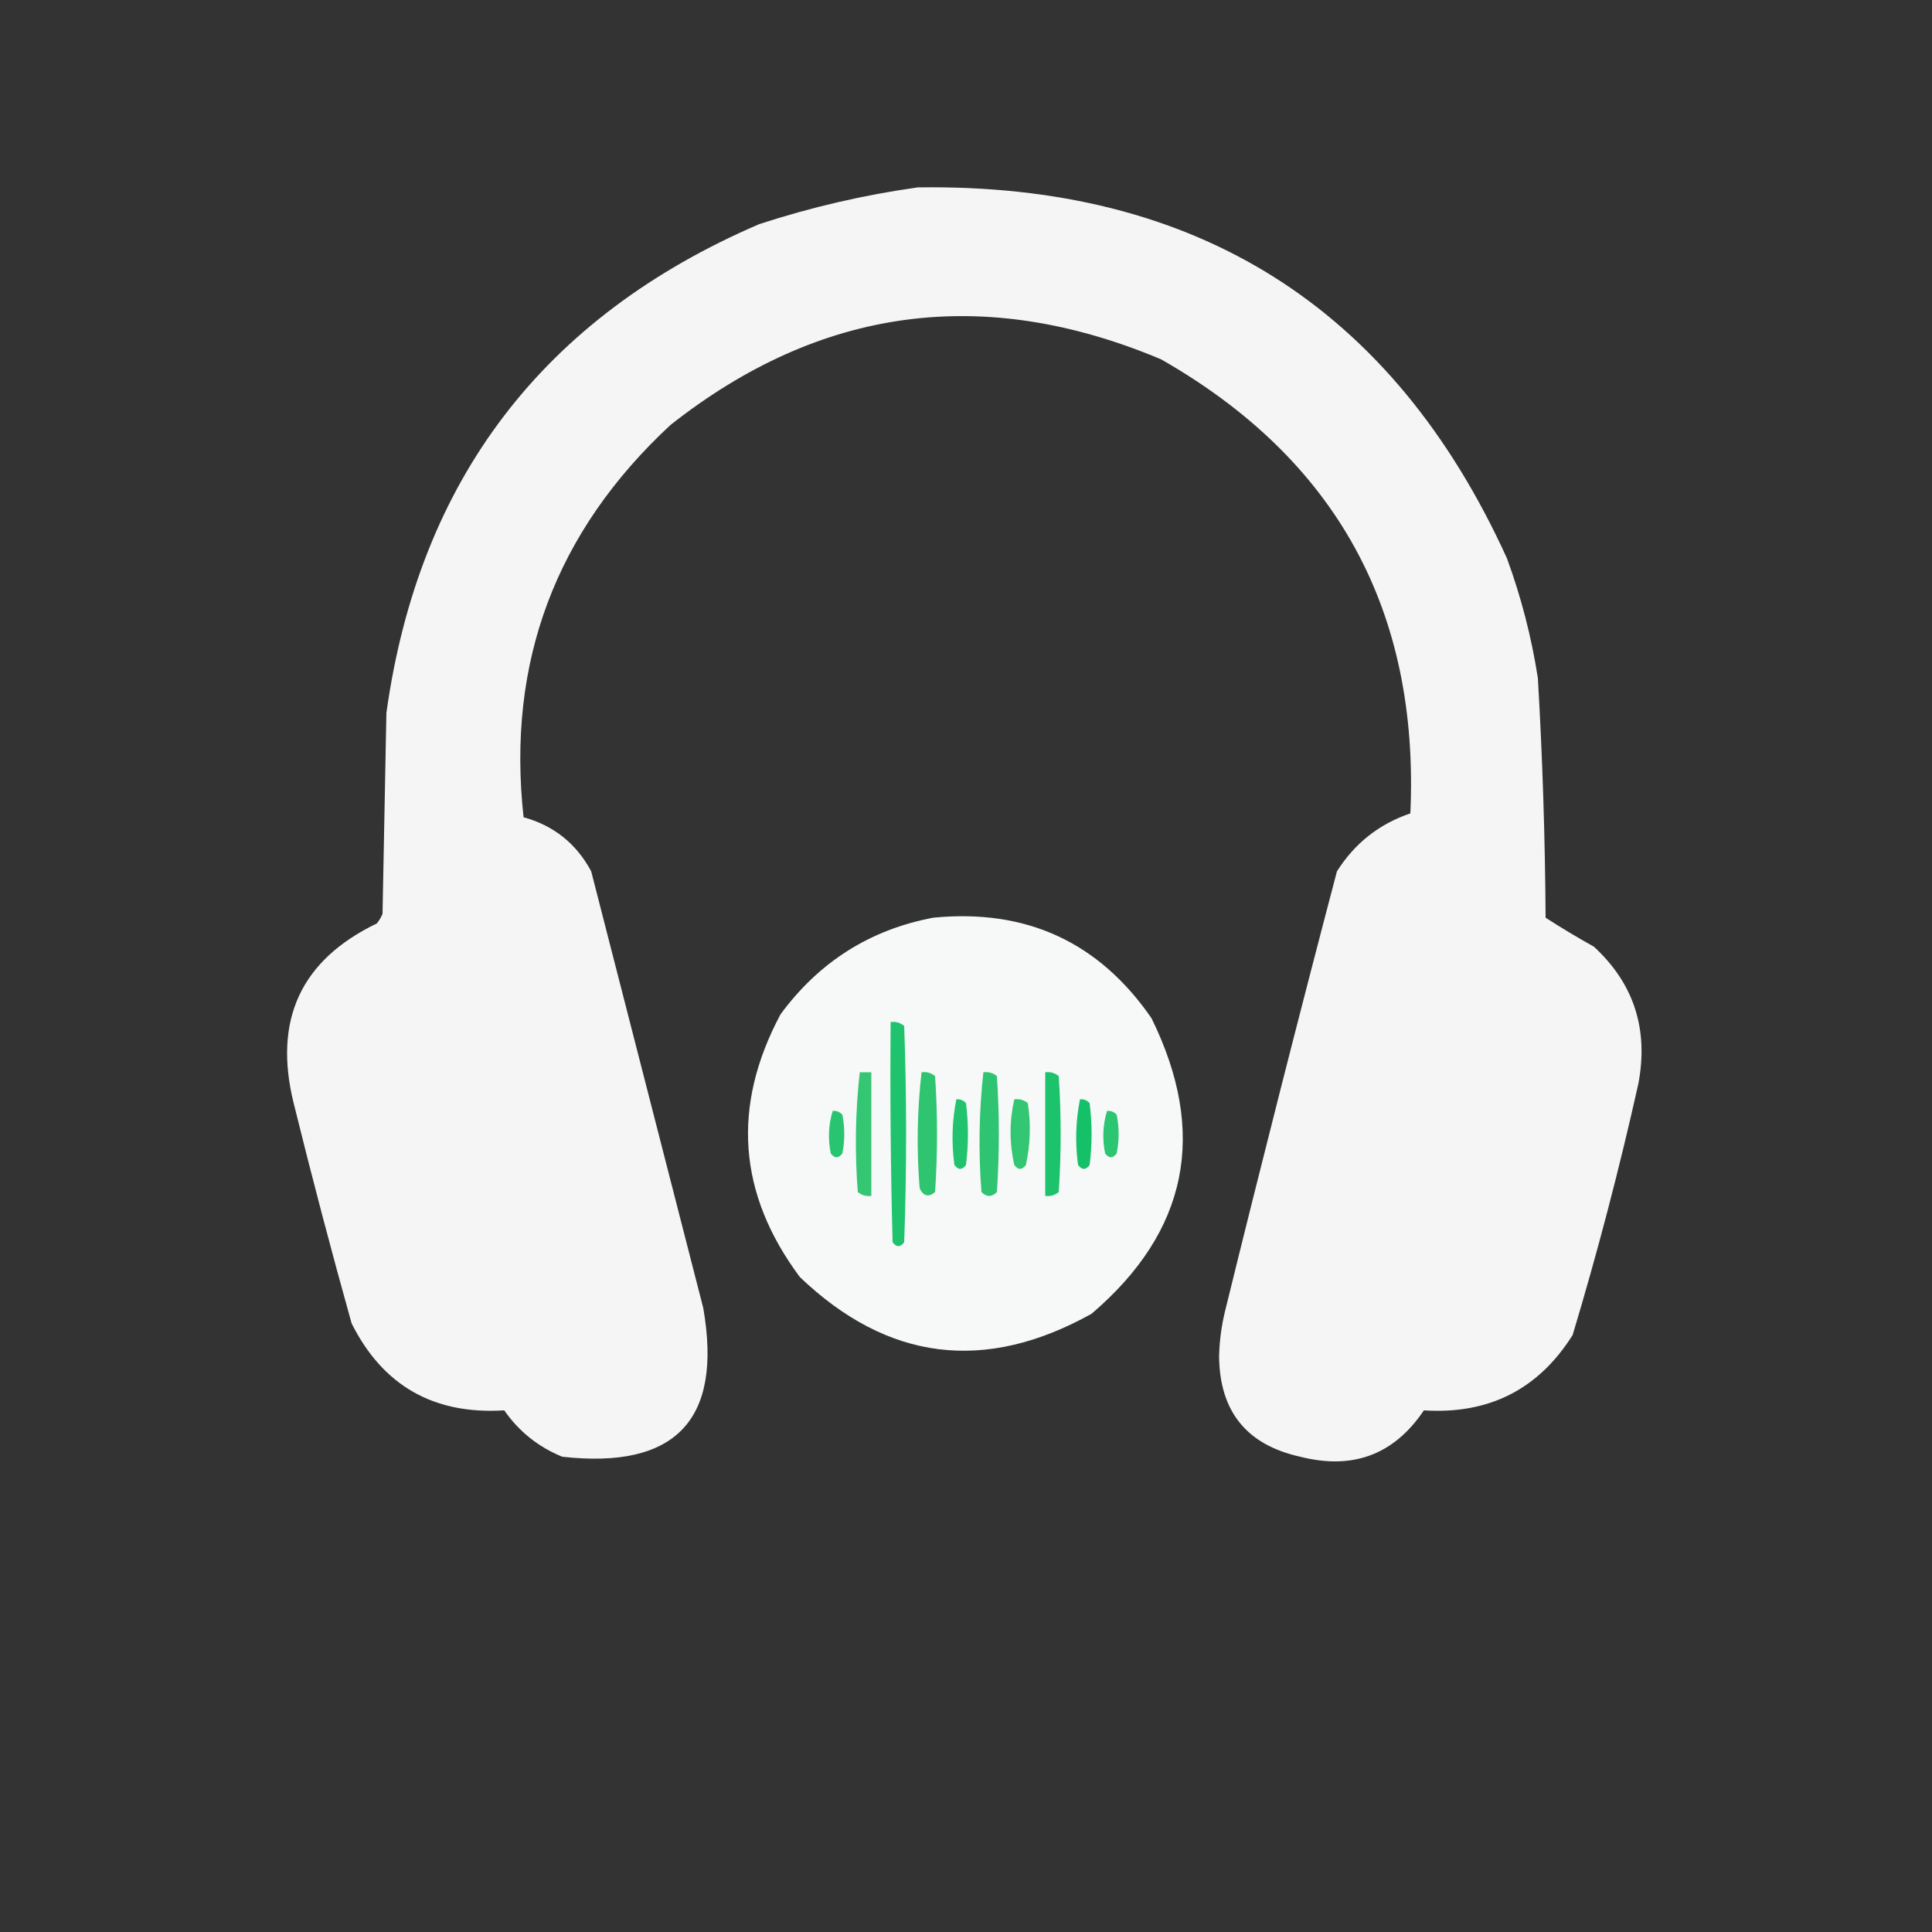 <?xml version="1.0" encoding="UTF-8"?>
<!DOCTYPE svg PUBLIC "-//W3C//DTD SVG 1.1//EN" "http://www.w3.org/Graphics/SVG/1.1/DTD/svg11.dtd">
<svg xmlns="http://www.w3.org/2000/svg" version="1.1" width="500px" height="500px" style="shape-rendering:geometricPrecision; text-rendering:geometricPrecision; image-rendering:optimizeQuality; fill-rule:evenodd; clip-rule:evenodd" xmlns:xlink="http://www.w3.org/1999/xlink">
<rect width="100%" height="100%" fill="#333333" stroke="none"/>
<g><path style="opacity:0.953" fill="#fefefe" d="M 237.5,48.5 C 309.558,47.396 360.391,79.396 390,144.5C 393.689,154.567 396.355,164.9 398,175.5C 399.205,196.142 399.871,216.809 400,237.5C 404.039,240.107 408.205,242.607 412.5,245C 422.853,254.536 426.687,266.369 424,280.5C 419.114,302.377 413.447,324.044 407,345.5C 398.144,359.58 385.31,366.08 368.5,365C 360.79,376.464 350.123,380.464 336.5,377C 322.625,373.93 315.625,365.263 315.5,351C 315.594,347.112 316.094,343.279 317,339.5C 326.349,301.438 336.015,263.438 346,225.5C 350.58,218.25 356.914,213.25 365,210.5C 367.368,158.058 345.868,118.892 300.5,93C 254.654,73.698 212.321,79.365 173.5,110C 143.765,137.604 131.099,171.438 135.5,211.5C 143.335,213.667 149.169,218.334 153,225.5C 162.665,263.155 172.332,300.822 182,338.5C 187.051,367.452 174.884,380.286 145.5,377C 139.296,374.459 134.296,370.459 130.5,365C 112.263,366.138 99.096,358.638 91,342.5C 85.711,323.585 80.711,304.585 76,285.5C 70.681,263.981 77.848,248.481 97.5,239C 98.126,238.25 98.626,237.416 99,236.5C 99.333,219.167 99.667,201.833 100,184.5C 108.397,124.207 140.564,82.04 196.5,58C 210.007,53.602 223.673,50.436 237.5,48.5 Z"/></g>
<g><path style="opacity:0.965" fill="#fdfefe" d="M 241.5,237.5 C 265.569,235.129 284.403,243.795 298,263.5C 312.623,293.197 307.456,318.697 282.5,340C 254.884,355.39 229.718,352.224 207,330.5C 190.971,308.971 189.304,286.304 202,262.5C 211.986,248.935 225.152,240.602 241.5,237.5 Z"/></g>
<g><path style="opacity:1" fill="#1fc36d" d="M 230.5,264.5 C 231.822,264.33 232.989,264.663 234,265.5C 234.667,284.167 234.667,302.833 234,321.5C 233,322.833 232,322.833 231,321.5C 230.5,302.503 230.333,283.503 230.5,264.5 Z"/></g>
<g><path style="opacity:1" fill="#34c673" d="M 222.5,277.5 C 223.5,277.5 224.5,277.5 225.5,277.5C 225.5,288.167 225.5,298.833 225.5,309.5C 224.178,309.67 223.011,309.337 222,308.5C 221.192,298.09 221.359,287.757 222.5,277.5 Z"/></g>
<g><path style="opacity:1" fill="#2ec470" d="M 238.5,277.5 C 239.822,277.33 240.989,277.663 242,278.5C 242.667,288.5 242.667,298.5 242,308.5C 240.286,309.925 238.953,309.592 238,307.5C 237.193,297.423 237.36,287.423 238.5,277.5 Z"/></g>
<g><path style="opacity:1" fill="#2fc471" d="M 254.5,277.5 C 255.822,277.33 256.989,277.663 258,278.5C 258.667,288.5 258.667,298.5 258,308.5C 256.667,309.833 255.333,309.833 254,308.5C 253.192,298.09 253.359,287.757 254.5,277.5 Z"/></g>
<g><path style="opacity:1" fill="#1dc26c" d="M 270.5,277.5 C 271.822,277.33 272.989,277.663 274,278.5C 274.667,288.5 274.667,298.5 274,308.5C 272.989,309.337 271.822,309.67 270.5,309.5C 270.5,298.833 270.5,288.167 270.5,277.5 Z"/></g>
<g><path style="opacity:1" fill="#22c36e" d="M 247.5,284.5 C 248.496,284.414 249.329,284.748 250,285.5C 250.667,290.833 250.667,296.167 250,301.5C 249,302.833 248,302.833 247,301.5C 246.215,295.751 246.382,290.084 247.5,284.5 Z"/></g>
<g><path style="opacity:1" fill="#33c673" d="M 262.5,284.5 C 263.822,284.33 264.989,284.663 266,285.5C 266.829,290.864 266.663,296.198 265.5,301.5C 264.5,302.833 263.5,302.833 262.5,301.5C 261.215,295.78 261.215,290.113 262.5,284.5 Z"/></g>
<g><path style="opacity:1" fill="#15c168" d="M 279.5,284.5 C 280.496,284.414 281.329,284.748 282,285.5C 282.667,290.833 282.667,296.167 282,301.5C 281,302.833 280,302.833 279,301.5C 278.215,295.751 278.382,290.084 279.5,284.5 Z"/></g>
<g><path style="opacity:1" fill="#29c471" d="M 215.5,287.5 C 216.496,287.414 217.329,287.748 218,288.5C 218.667,291.833 218.667,295.167 218,298.5C 217,299.833 216,299.833 215,298.5C 214.245,294.745 214.411,291.078 215.5,287.5 Z"/></g>
<g><path style="opacity:1" fill="#2cc572" d="M 286.5,287.5 C 287.496,287.414 288.329,287.748 289,288.5C 289.667,291.833 289.667,295.167 289,298.5C 288,299.833 287,299.833 286,298.5C 285.245,294.745 285.411,291.078 286.5,287.5 Z"/></g>
</svg>
